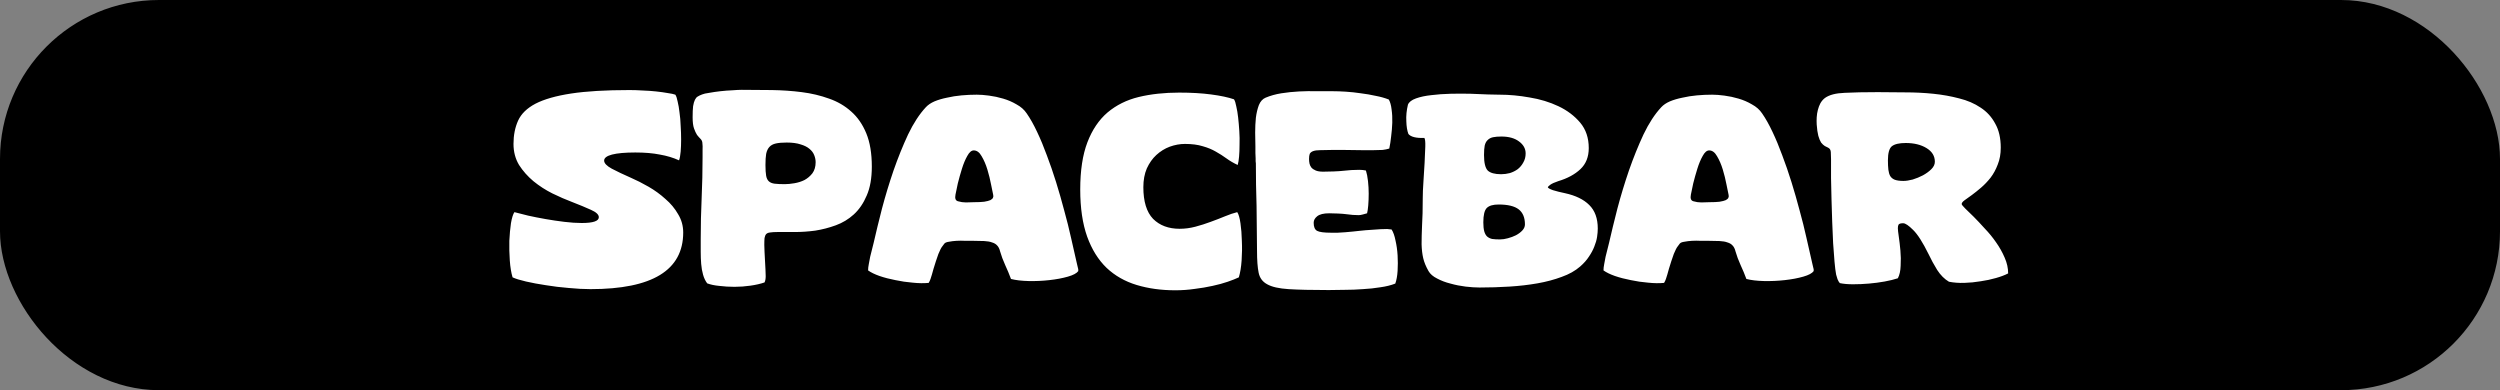 <svg width="173" height="27" viewBox="0 0 173 27" fill="none" xmlns="http://www.w3.org/2000/svg">
<rect x="0" y="0" width="173" height="27" fill="#808080" stroke="none"/>
<rect x="0.5" y="0.5" width="172" height="26" rx="10.5" fill="black"/>
<rect x="0.5" y="0.5" width="172" height="26" rx="10.5" stroke="black"/>
<path d="M40.862 20.008C40.404 20.008 39.902 19.981 39.358 19.928C38.814 19.885 38.286 19.821 37.774 19.736C37.273 19.661 36.814 19.576 36.398 19.48C35.982 19.384 35.673 19.288 35.47 19.192C35.374 18.872 35.31 18.483 35.278 18.024C35.246 17.565 35.236 17.112 35.246 16.664C35.268 16.216 35.305 15.811 35.358 15.448C35.422 15.075 35.502 14.819 35.598 14.68C35.854 14.744 36.169 14.824 36.542 14.92C36.926 15.005 37.332 15.085 37.758 15.16C38.185 15.235 38.617 15.299 39.054 15.352C39.492 15.405 39.892 15.432 40.254 15.432C41.044 15.432 41.438 15.299 41.438 15.032C41.438 14.851 41.257 14.68 40.894 14.52C40.542 14.36 40.105 14.179 39.582 13.976C39.156 13.816 38.702 13.619 38.222 13.384C37.753 13.149 37.316 12.867 36.91 12.536C36.516 12.205 36.185 11.832 35.918 11.416C35.662 10.989 35.534 10.504 35.534 9.96C35.534 9.352 35.641 8.813 35.854 8.344C36.068 7.875 36.468 7.485 37.054 7.176C37.652 6.867 38.473 6.632 39.518 6.472C40.564 6.312 41.913 6.232 43.566 6.232C43.865 6.232 44.174 6.243 44.494 6.264C44.814 6.275 45.118 6.296 45.406 6.328C45.705 6.36 45.972 6.397 46.206 6.44C46.441 6.472 46.617 6.509 46.734 6.552C46.798 6.648 46.852 6.808 46.894 7.032C46.948 7.245 46.99 7.496 47.022 7.784C47.065 8.072 47.092 8.381 47.102 8.712C47.124 9.032 47.134 9.347 47.134 9.656C47.134 9.955 47.124 10.232 47.102 10.488C47.081 10.744 47.044 10.947 46.99 11.096C46.596 10.915 46.153 10.781 45.662 10.696C45.182 10.6 44.617 10.552 43.966 10.552C43.262 10.552 42.724 10.6 42.35 10.696C41.988 10.792 41.806 10.931 41.806 11.112C41.806 11.293 41.982 11.48 42.334 11.672C42.697 11.864 43.134 12.072 43.646 12.296C44.041 12.467 44.452 12.675 44.878 12.92C45.305 13.165 45.694 13.448 46.046 13.768C46.409 14.077 46.702 14.429 46.926 14.824C47.161 15.208 47.278 15.629 47.278 16.088C47.278 18.701 45.14 20.008 40.862 20.008ZM52.906 19.544C52.628 19.64 52.303 19.715 51.93 19.768C51.567 19.821 51.199 19.848 50.826 19.848C50.463 19.848 50.111 19.827 49.77 19.784C49.439 19.752 49.162 19.693 48.938 19.608C48.81 19.437 48.714 19.235 48.65 19C48.586 18.776 48.543 18.531 48.522 18.264C48.5 17.997 48.49 17.72 48.49 17.432C48.49 17.133 48.49 16.835 48.49 16.536C48.49 15.587 48.511 14.643 48.554 13.704C48.596 12.765 48.618 11.821 48.618 10.872C48.618 10.701 48.618 10.536 48.618 10.376C48.628 10.205 48.623 10.035 48.602 9.864C48.591 9.768 48.548 9.683 48.474 9.608C48.399 9.533 48.319 9.443 48.234 9.336C48.159 9.219 48.09 9.069 48.026 8.888C47.962 8.707 47.93 8.451 47.93 8.12C47.93 7.789 47.94 7.533 47.962 7.352C47.994 7.16 48.036 7.011 48.09 6.904C48.143 6.797 48.207 6.723 48.282 6.68C48.367 6.627 48.468 6.579 48.586 6.536C48.682 6.493 48.847 6.456 49.082 6.424C49.316 6.381 49.572 6.344 49.85 6.312C50.138 6.28 50.415 6.259 50.682 6.248C50.948 6.227 51.162 6.216 51.322 6.216C52.015 6.216 52.714 6.221 53.418 6.232C54.132 6.243 54.82 6.291 55.482 6.376C56.154 6.461 56.783 6.611 57.37 6.824C57.956 7.027 58.468 7.325 58.906 7.72C59.343 8.104 59.69 8.605 59.946 9.224C60.202 9.843 60.33 10.611 60.33 11.528C60.33 12.328 60.212 12.995 59.978 13.528C59.754 14.061 59.455 14.499 59.082 14.84C58.719 15.171 58.303 15.421 57.834 15.592C57.364 15.763 56.89 15.885 56.41 15.96C55.93 16.024 55.46 16.056 55.002 16.056C54.543 16.056 54.143 16.056 53.802 16.056C53.588 16.056 53.418 16.067 53.29 16.088C53.172 16.099 53.082 16.136 53.018 16.2C52.964 16.264 52.927 16.355 52.906 16.472C52.895 16.589 52.89 16.749 52.89 16.952C52.89 17.08 52.895 17.24 52.906 17.432C52.916 17.624 52.927 17.827 52.938 18.04C52.948 18.243 52.959 18.44 52.97 18.632C52.98 18.824 52.986 18.984 52.986 19.112C52.986 19.293 52.959 19.437 52.906 19.544ZM52.97 11.416C52.97 11.736 52.986 11.987 53.018 12.168C53.05 12.339 53.114 12.467 53.21 12.552C53.306 12.637 53.439 12.691 53.61 12.712C53.791 12.733 54.02 12.744 54.298 12.744C54.5 12.744 54.724 12.723 54.97 12.68C55.226 12.637 55.46 12.563 55.674 12.456C55.887 12.339 56.068 12.184 56.218 11.992C56.367 11.789 56.442 11.533 56.442 11.224C56.442 11.064 56.41 10.904 56.346 10.744C56.282 10.573 56.17 10.424 56.01 10.296C55.86 10.168 55.658 10.067 55.402 9.992C55.146 9.907 54.826 9.864 54.442 9.864C54.132 9.864 53.882 9.885 53.69 9.928C53.498 9.971 53.348 10.051 53.242 10.168C53.135 10.285 53.06 10.445 53.018 10.648C52.986 10.84 52.97 11.096 52.97 11.416ZM74.616 18.76C74.509 18.909 74.269 19.037 73.896 19.144C73.522 19.251 73.096 19.331 72.616 19.384C72.146 19.437 71.666 19.459 71.176 19.448C70.696 19.437 70.29 19.389 69.96 19.304C69.842 18.984 69.709 18.664 69.56 18.344C69.41 18.013 69.293 17.699 69.208 17.4C69.165 17.219 69.096 17.08 69 16.984C68.914 16.888 68.797 16.819 68.648 16.776C68.509 16.723 68.328 16.691 68.104 16.68C67.89 16.669 67.629 16.664 67.32 16.664C67.17 16.664 66.994 16.664 66.792 16.664C66.589 16.653 66.392 16.653 66.2 16.664C66.008 16.675 65.832 16.696 65.672 16.728C65.512 16.749 65.405 16.792 65.352 16.856C65.298 16.92 65.25 16.984 65.208 17.048C65.165 17.101 65.122 17.171 65.08 17.256C65.037 17.341 64.989 17.448 64.936 17.576C64.893 17.704 64.834 17.875 64.76 18.088C64.696 18.28 64.642 18.451 64.6 18.6C64.557 18.749 64.52 18.883 64.488 19C64.456 19.107 64.424 19.208 64.392 19.304C64.36 19.4 64.317 19.491 64.264 19.576C63.933 19.608 63.565 19.603 63.16 19.56C62.754 19.528 62.354 19.469 61.96 19.384C61.565 19.309 61.197 19.213 60.856 19.096C60.525 18.979 60.264 18.851 60.072 18.712C60.072 18.584 60.088 18.44 60.12 18.28C60.152 18.109 60.184 17.939 60.216 17.768C60.258 17.587 60.301 17.416 60.344 17.256C60.386 17.085 60.424 16.936 60.456 16.808C60.616 16.104 60.808 15.315 61.032 14.44C61.266 13.555 61.533 12.675 61.832 11.8C62.141 10.915 62.477 10.083 62.84 9.304C63.213 8.525 63.624 7.896 64.072 7.416C64.221 7.256 64.418 7.123 64.664 7.016C64.92 6.909 65.208 6.824 65.528 6.76C65.848 6.685 66.184 6.632 66.536 6.6C66.888 6.568 67.24 6.552 67.592 6.552C67.837 6.552 68.12 6.573 68.44 6.616C68.77 6.659 69.096 6.728 69.416 6.824C69.746 6.92 70.056 7.053 70.344 7.224C70.642 7.384 70.877 7.592 71.048 7.848C71.293 8.2 71.533 8.627 71.768 9.128C72.002 9.619 72.226 10.157 72.44 10.744C72.664 11.331 72.877 11.949 73.08 12.6C73.282 13.251 73.469 13.901 73.64 14.552C73.821 15.203 73.981 15.843 74.12 16.472C74.269 17.101 74.402 17.688 74.52 18.232C74.541 18.317 74.562 18.408 74.584 18.504C74.616 18.589 74.626 18.675 74.616 18.76ZM66.12 13.464C66.066 13.731 66.125 13.885 66.296 13.928C66.477 13.981 66.658 14.008 66.84 14.008C67.032 13.997 67.218 13.992 67.4 13.992C67.688 13.992 67.922 13.981 68.104 13.96C68.296 13.928 68.44 13.891 68.536 13.848C68.632 13.795 68.69 13.741 68.712 13.688C68.744 13.624 68.749 13.555 68.728 13.48C68.696 13.341 68.648 13.107 68.584 12.776C68.52 12.435 68.434 12.088 68.328 11.736C68.221 11.384 68.088 11.075 67.928 10.808C67.778 10.541 67.597 10.408 67.384 10.408C67.224 10.408 67.074 10.536 66.936 10.792C66.797 11.037 66.674 11.331 66.568 11.672C66.461 12.013 66.365 12.355 66.28 12.696C66.205 13.027 66.152 13.283 66.12 13.464ZM85.616 14.68C85.712 14.819 85.787 15.075 85.84 15.448C85.894 15.811 85.926 16.216 85.936 16.664C85.958 17.112 85.952 17.565 85.92 18.024C85.888 18.483 85.824 18.872 85.728 19.192C85.526 19.288 85.27 19.389 84.96 19.496C84.651 19.603 84.299 19.699 83.904 19.784C83.52 19.869 83.11 19.939 82.672 19.992C82.235 20.056 81.787 20.088 81.328 20.088C80.358 20.088 79.467 19.965 78.656 19.72C77.846 19.475 77.152 19.08 76.576 18.536C76 17.981 75.552 17.261 75.232 16.376C74.912 15.48 74.752 14.392 74.752 13.112C74.752 11.8 74.918 10.712 75.248 9.848C75.579 8.984 76.043 8.296 76.64 7.784C77.248 7.272 77.968 6.915 78.8 6.712C79.643 6.509 80.576 6.408 81.6 6.408C82.432 6.408 83.168 6.451 83.808 6.536C84.459 6.621 84.987 6.733 85.392 6.872C85.456 6.968 85.51 7.133 85.552 7.368C85.606 7.592 85.648 7.848 85.68 8.136C85.712 8.424 85.739 8.733 85.76 9.064C85.782 9.395 85.787 9.715 85.776 10.024C85.776 10.323 85.766 10.595 85.744 10.84C85.723 11.085 85.691 11.277 85.648 11.416C85.371 11.288 85.115 11.139 84.88 10.968C84.646 10.797 84.395 10.637 84.128 10.488C83.872 10.339 83.574 10.216 83.232 10.12C82.891 10.013 82.48 9.96 82 9.96C81.648 9.96 81.296 10.024 80.944 10.152C80.603 10.28 80.294 10.472 80.016 10.728C79.75 10.973 79.531 11.283 79.36 11.656C79.2 12.029 79.12 12.461 79.12 12.952C79.12 13.944 79.344 14.675 79.792 15.144C80.251 15.603 80.864 15.832 81.632 15.832C81.995 15.832 82.358 15.784 82.72 15.688C83.083 15.592 83.435 15.48 83.776 15.352C84.128 15.224 84.459 15.096 84.768 14.968C85.078 14.84 85.36 14.744 85.616 14.68ZM96.298 15.88C96.415 16.061 96.506 16.317 96.57 16.648C96.644 16.968 96.692 17.309 96.714 17.672C96.735 18.035 96.735 18.392 96.714 18.744C96.692 19.096 96.639 19.389 96.554 19.624C96.255 19.741 95.908 19.827 95.514 19.88C95.13 19.944 94.73 19.987 94.314 20.008C93.898 20.04 93.487 20.056 93.082 20.056C92.676 20.067 92.298 20.072 91.946 20.072C90.762 20.072 89.834 20.051 89.162 20.008C88.5 19.965 88.01 19.853 87.69 19.672C87.37 19.501 87.172 19.235 87.098 18.872C87.023 18.509 86.986 18.003 86.986 17.352C86.986 16.851 86.98 16.333 86.97 15.8C86.97 15.256 86.964 14.739 86.954 14.248C86.922 13.267 86.906 12.285 86.906 11.304C86.906 11.261 86.9 11.213 86.89 11.16C86.89 11.107 86.89 11.043 86.89 10.968C86.879 10.851 86.874 10.723 86.874 10.584C86.874 10.435 86.874 10.285 86.874 10.136C86.874 9.848 86.868 9.528 86.858 9.176C86.858 8.813 86.874 8.472 86.906 8.152C86.948 7.821 87.018 7.528 87.114 7.272C87.22 7.016 87.375 6.845 87.578 6.76C87.908 6.621 88.271 6.52 88.666 6.456C89.071 6.392 89.482 6.349 89.898 6.328C90.314 6.307 90.719 6.301 91.114 6.312C91.519 6.312 91.887 6.312 92.218 6.312C92.495 6.312 92.799 6.323 93.13 6.344C93.471 6.365 93.818 6.403 94.17 6.456C94.522 6.499 94.863 6.557 95.194 6.632C95.535 6.696 95.839 6.781 96.106 6.888C96.202 7.059 96.266 7.288 96.298 7.576C96.34 7.864 96.356 8.168 96.346 8.488C96.335 8.808 96.308 9.128 96.266 9.448C96.234 9.757 96.191 10.035 96.138 10.28C95.999 10.323 95.844 10.355 95.674 10.376C95.514 10.387 95.311 10.392 95.066 10.392C94.831 10.392 94.543 10.392 94.202 10.392C93.871 10.381 93.466 10.376 92.986 10.376H92.186C91.844 10.376 91.567 10.381 91.354 10.392C91.151 10.392 90.991 10.413 90.874 10.456C90.756 10.499 90.676 10.563 90.634 10.648C90.602 10.733 90.586 10.851 90.586 11C90.586 11.107 90.596 11.213 90.618 11.32C90.639 11.416 90.682 11.507 90.746 11.592C90.82 11.677 90.922 11.747 91.05 11.8C91.178 11.853 91.348 11.88 91.562 11.88C91.754 11.88 91.994 11.875 92.282 11.864C92.57 11.853 92.804 11.837 92.986 11.816C93.167 11.795 93.343 11.779 93.514 11.768C93.695 11.757 93.876 11.752 94.058 11.752C94.228 11.752 94.383 11.768 94.522 11.8C94.586 12.003 94.634 12.248 94.666 12.536C94.698 12.824 94.714 13.112 94.714 13.4C94.714 13.688 94.703 13.96 94.682 14.216C94.66 14.461 94.634 14.643 94.602 14.76C94.527 14.781 94.431 14.808 94.314 14.84C94.196 14.872 94.1 14.888 94.026 14.888C93.887 14.888 93.748 14.883 93.61 14.872C93.471 14.861 93.327 14.845 93.178 14.824C93.028 14.803 92.831 14.787 92.586 14.776C92.34 14.765 92.138 14.76 91.978 14.76C91.594 14.76 91.316 14.829 91.146 14.968C90.986 15.096 90.906 15.245 90.906 15.416C90.906 15.704 90.986 15.891 91.146 15.976C91.306 16.061 91.626 16.104 92.106 16.104C92.244 16.104 92.399 16.104 92.57 16.104C92.74 16.093 92.911 16.083 93.082 16.072C93.263 16.051 93.439 16.035 93.61 16.024C93.78 16.003 93.93 15.987 94.058 15.976C94.335 15.944 94.655 15.917 95.018 15.896C95.391 15.864 95.716 15.848 95.994 15.848C96.047 15.848 96.095 15.853 96.138 15.864C96.191 15.864 96.244 15.869 96.298 15.88ZM103.878 12.056C104.08 12.056 104.283 12.029 104.486 11.976C104.688 11.912 104.87 11.821 105.03 11.704C105.19 11.576 105.318 11.421 105.414 11.24C105.52 11.059 105.574 10.851 105.574 10.616C105.574 10.285 105.419 10.008 105.11 9.784C104.811 9.56 104.406 9.448 103.894 9.448C103.67 9.448 103.478 9.464 103.318 9.496C103.168 9.528 103.046 9.592 102.95 9.688C102.854 9.773 102.784 9.901 102.742 10.072C102.71 10.232 102.694 10.451 102.694 10.728C102.694 11.261 102.779 11.619 102.95 11.8C103.131 11.971 103.44 12.056 103.878 12.056ZM103.798 16.568C103.968 16.568 104.15 16.541 104.342 16.488C104.544 16.435 104.731 16.365 104.902 16.28C105.083 16.184 105.232 16.072 105.35 15.944C105.467 15.816 105.526 15.677 105.526 15.528C105.526 15.059 105.382 14.712 105.094 14.488C104.806 14.264 104.342 14.152 103.702 14.152C103.318 14.152 103.046 14.232 102.886 14.392C102.726 14.552 102.646 14.883 102.646 15.384C102.646 15.64 102.667 15.848 102.71 16.008C102.752 16.157 102.816 16.275 102.902 16.36C102.998 16.445 103.115 16.504 103.254 16.536C103.403 16.557 103.584 16.568 103.798 16.568ZM98.566 9.544C98 9.565 97.632 9.475 97.462 9.272C97.376 9.048 97.328 8.755 97.318 8.392C97.296 8.019 97.334 7.635 97.43 7.24C97.504 7.059 97.691 6.915 97.99 6.808C98.288 6.701 98.64 6.627 99.046 6.584C99.462 6.531 99.91 6.499 100.39 6.488C100.87 6.477 101.328 6.477 101.766 6.488C102.214 6.499 102.614 6.515 102.966 6.536C103.318 6.547 103.579 6.552 103.75 6.552H103.782C104.443 6.552 105.131 6.616 105.846 6.744C106.571 6.861 107.238 7.064 107.846 7.352C108.454 7.64 108.955 8.019 109.35 8.488C109.744 8.957 109.942 9.544 109.942 10.248C109.942 10.856 109.75 11.341 109.366 11.704C108.982 12.067 108.47 12.344 107.83 12.536C107.574 12.621 107.387 12.707 107.27 12.792C107.163 12.877 107.11 12.931 107.11 12.952C107.11 13.005 107.227 13.075 107.462 13.16C107.707 13.235 107.984 13.304 108.294 13.368C109.03 13.528 109.59 13.8 109.974 14.184C110.368 14.568 110.566 15.112 110.566 15.816C110.566 15.987 110.55 16.179 110.518 16.392C110.486 16.605 110.422 16.829 110.326 17.064C110.24 17.288 110.118 17.517 109.958 17.752C109.808 17.987 109.606 18.216 109.35 18.44C109.008 18.739 108.582 18.979 108.07 19.16C107.558 19.352 106.998 19.501 106.39 19.608C105.782 19.715 105.136 19.789 104.454 19.832C103.771 19.875 103.083 19.896 102.39 19.896C102.102 19.896 101.776 19.875 101.414 19.832C101.062 19.789 100.715 19.72 100.374 19.624C100.032 19.539 99.723 19.421 99.446 19.272C99.168 19.133 98.971 18.963 98.854 18.76C98.672 18.44 98.55 18.141 98.486 17.864C98.422 17.587 98.384 17.267 98.374 16.904C98.374 16.541 98.384 16.109 98.406 15.608C98.438 15.107 98.454 14.477 98.454 13.72C98.454 13.4 98.47 13.016 98.502 12.568C98.534 12.12 98.56 11.688 98.582 11.272C98.603 10.845 98.619 10.472 98.63 10.152C98.64 9.821 98.619 9.619 98.566 9.544ZM125.506 18.76C125.399 18.909 125.159 19.037 124.786 19.144C124.412 19.251 123.986 19.331 123.506 19.384C123.036 19.437 122.556 19.459 122.066 19.448C121.586 19.437 121.18 19.389 120.85 19.304C120.732 18.984 120.599 18.664 120.45 18.344C120.3 18.013 120.183 17.699 120.098 17.4C120.055 17.219 119.986 17.08 119.89 16.984C119.804 16.888 119.687 16.819 119.538 16.776C119.399 16.723 119.218 16.691 118.994 16.68C118.78 16.669 118.519 16.664 118.21 16.664C118.06 16.664 117.884 16.664 117.682 16.664C117.479 16.653 117.282 16.653 117.09 16.664C116.898 16.675 116.722 16.696 116.562 16.728C116.402 16.749 116.295 16.792 116.242 16.856C116.188 16.92 116.14 16.984 116.098 17.048C116.055 17.101 116.012 17.171 115.97 17.256C115.927 17.341 115.879 17.448 115.826 17.576C115.783 17.704 115.724 17.875 115.65 18.088C115.586 18.28 115.532 18.451 115.49 18.6C115.447 18.749 115.41 18.883 115.378 19C115.346 19.107 115.314 19.208 115.282 19.304C115.25 19.4 115.207 19.491 115.154 19.576C114.823 19.608 114.455 19.603 114.05 19.56C113.644 19.528 113.244 19.469 112.85 19.384C112.455 19.309 112.087 19.213 111.746 19.096C111.415 18.979 111.154 18.851 110.962 18.712C110.962 18.584 110.978 18.44 111.01 18.28C111.042 18.109 111.074 17.939 111.106 17.768C111.148 17.587 111.191 17.416 111.234 17.256C111.276 17.085 111.314 16.936 111.346 16.808C111.506 16.104 111.698 15.315 111.922 14.44C112.156 13.555 112.423 12.675 112.722 11.8C113.031 10.915 113.367 10.083 113.73 9.304C114.103 8.525 114.514 7.896 114.962 7.416C115.111 7.256 115.308 7.123 115.554 7.016C115.81 6.909 116.098 6.824 116.418 6.76C116.738 6.685 117.074 6.632 117.426 6.6C117.778 6.568 118.13 6.552 118.482 6.552C118.727 6.552 119.01 6.573 119.33 6.616C119.66 6.659 119.986 6.728 120.306 6.824C120.636 6.92 120.946 7.053 121.234 7.224C121.532 7.384 121.767 7.592 121.938 7.848C122.183 8.2 122.423 8.627 122.658 9.128C122.892 9.619 123.116 10.157 123.33 10.744C123.554 11.331 123.767 11.949 123.97 12.6C124.172 13.251 124.359 13.901 124.53 14.552C124.711 15.203 124.871 15.843 125.01 16.472C125.159 17.101 125.292 17.688 125.41 18.232C125.431 18.317 125.452 18.408 125.474 18.504C125.506 18.589 125.516 18.675 125.506 18.76ZM117.01 13.464C116.956 13.731 117.015 13.885 117.186 13.928C117.367 13.981 117.548 14.008 117.73 14.008C117.922 13.997 118.108 13.992 118.29 13.992C118.578 13.992 118.812 13.981 118.994 13.96C119.186 13.928 119.33 13.891 119.426 13.848C119.522 13.795 119.58 13.741 119.602 13.688C119.634 13.624 119.639 13.555 119.618 13.48C119.586 13.341 119.538 13.107 119.474 12.776C119.41 12.435 119.324 12.088 119.218 11.736C119.111 11.384 118.978 11.075 118.818 10.808C118.668 10.541 118.487 10.408 118.274 10.408C118.114 10.408 117.964 10.536 117.826 10.792C117.687 11.037 117.564 11.331 117.458 11.672C117.351 12.013 117.255 12.355 117.17 12.696C117.095 13.027 117.042 13.283 117.01 13.464ZM138.964 18.92C138.74 19.037 138.458 19.144 138.116 19.24C137.786 19.336 137.434 19.411 137.06 19.464C136.687 19.528 136.308 19.565 135.924 19.576C135.551 19.587 135.199 19.56 134.868 19.496C134.559 19.315 134.287 19.043 134.052 18.68C133.828 18.317 133.631 17.955 133.46 17.592C133.055 16.771 132.698 16.211 132.388 15.912C132.079 15.603 131.85 15.448 131.7 15.448C131.53 15.448 131.423 15.48 131.38 15.544C131.348 15.597 131.332 15.683 131.332 15.8C131.332 15.896 131.354 16.088 131.396 16.376C131.439 16.664 131.476 16.984 131.508 17.336C131.54 17.688 131.546 18.04 131.524 18.392C131.514 18.744 131.45 19.032 131.332 19.256C131.076 19.341 130.772 19.416 130.42 19.48C130.068 19.544 129.706 19.592 129.332 19.624C128.959 19.656 128.591 19.672 128.228 19.672C127.876 19.672 127.572 19.645 127.316 19.592C127.263 19.539 127.21 19.448 127.156 19.32C127.114 19.192 127.082 19.085 127.06 19C127.018 18.776 126.98 18.477 126.948 18.104C126.916 17.72 126.884 17.293 126.852 16.824C126.831 16.355 126.81 15.859 126.788 15.336C126.778 14.813 126.762 14.296 126.74 13.784C126.73 13.272 126.719 12.787 126.708 12.328C126.708 11.859 126.708 11.453 126.708 11.112V11.016C126.708 10.835 126.703 10.669 126.692 10.52C126.682 10.371 126.618 10.269 126.5 10.216C126.436 10.184 126.362 10.147 126.276 10.104C126.191 10.051 126.106 9.971 126.02 9.864C125.946 9.747 125.882 9.592 125.828 9.4C125.775 9.197 125.738 8.936 125.716 8.616C125.706 8.456 125.706 8.291 125.716 8.12C125.727 7.939 125.754 7.768 125.796 7.608C125.839 7.437 125.898 7.283 125.972 7.144C126.058 6.995 126.164 6.872 126.292 6.776C126.591 6.563 127.044 6.445 127.652 6.424C128.271 6.392 129.034 6.376 129.94 6.376C130.548 6.376 131.183 6.381 131.844 6.392C132.506 6.392 133.151 6.424 133.78 6.488C134.41 6.552 135.007 6.659 135.572 6.808C136.138 6.947 136.634 7.16 137.06 7.448C137.487 7.725 137.823 8.093 138.068 8.552C138.324 9 138.452 9.555 138.452 10.216C138.452 10.653 138.383 11.043 138.244 11.384C138.116 11.725 137.951 12.029 137.748 12.296C137.546 12.552 137.327 12.781 137.092 12.984C136.868 13.176 136.655 13.347 136.452 13.496C136.25 13.635 136.079 13.757 135.94 13.864C135.812 13.96 135.748 14.045 135.748 14.12C135.748 14.163 135.828 14.264 135.988 14.424C136.148 14.573 136.346 14.765 136.58 15C136.815 15.235 137.071 15.507 137.348 15.816C137.636 16.115 137.898 16.435 138.132 16.776C138.367 17.107 138.564 17.459 138.724 17.832C138.884 18.195 138.964 18.557 138.964 18.92ZM130.644 11.096C130.644 11.352 130.655 11.571 130.676 11.752C130.698 11.923 130.74 12.067 130.804 12.184C130.879 12.301 130.986 12.387 131.124 12.44C131.274 12.493 131.471 12.52 131.716 12.52C131.898 12.52 132.111 12.488 132.356 12.424C132.602 12.349 132.836 12.253 133.06 12.136C133.295 12.008 133.492 11.864 133.652 11.704C133.812 11.544 133.892 11.373 133.892 11.192C133.892 10.797 133.7 10.483 133.316 10.248C132.932 10.013 132.452 9.896 131.876 9.896C131.428 9.896 131.108 9.971 130.916 10.12C130.735 10.269 130.644 10.595 130.644 11.096Z" fill="white"/>
</svg>
